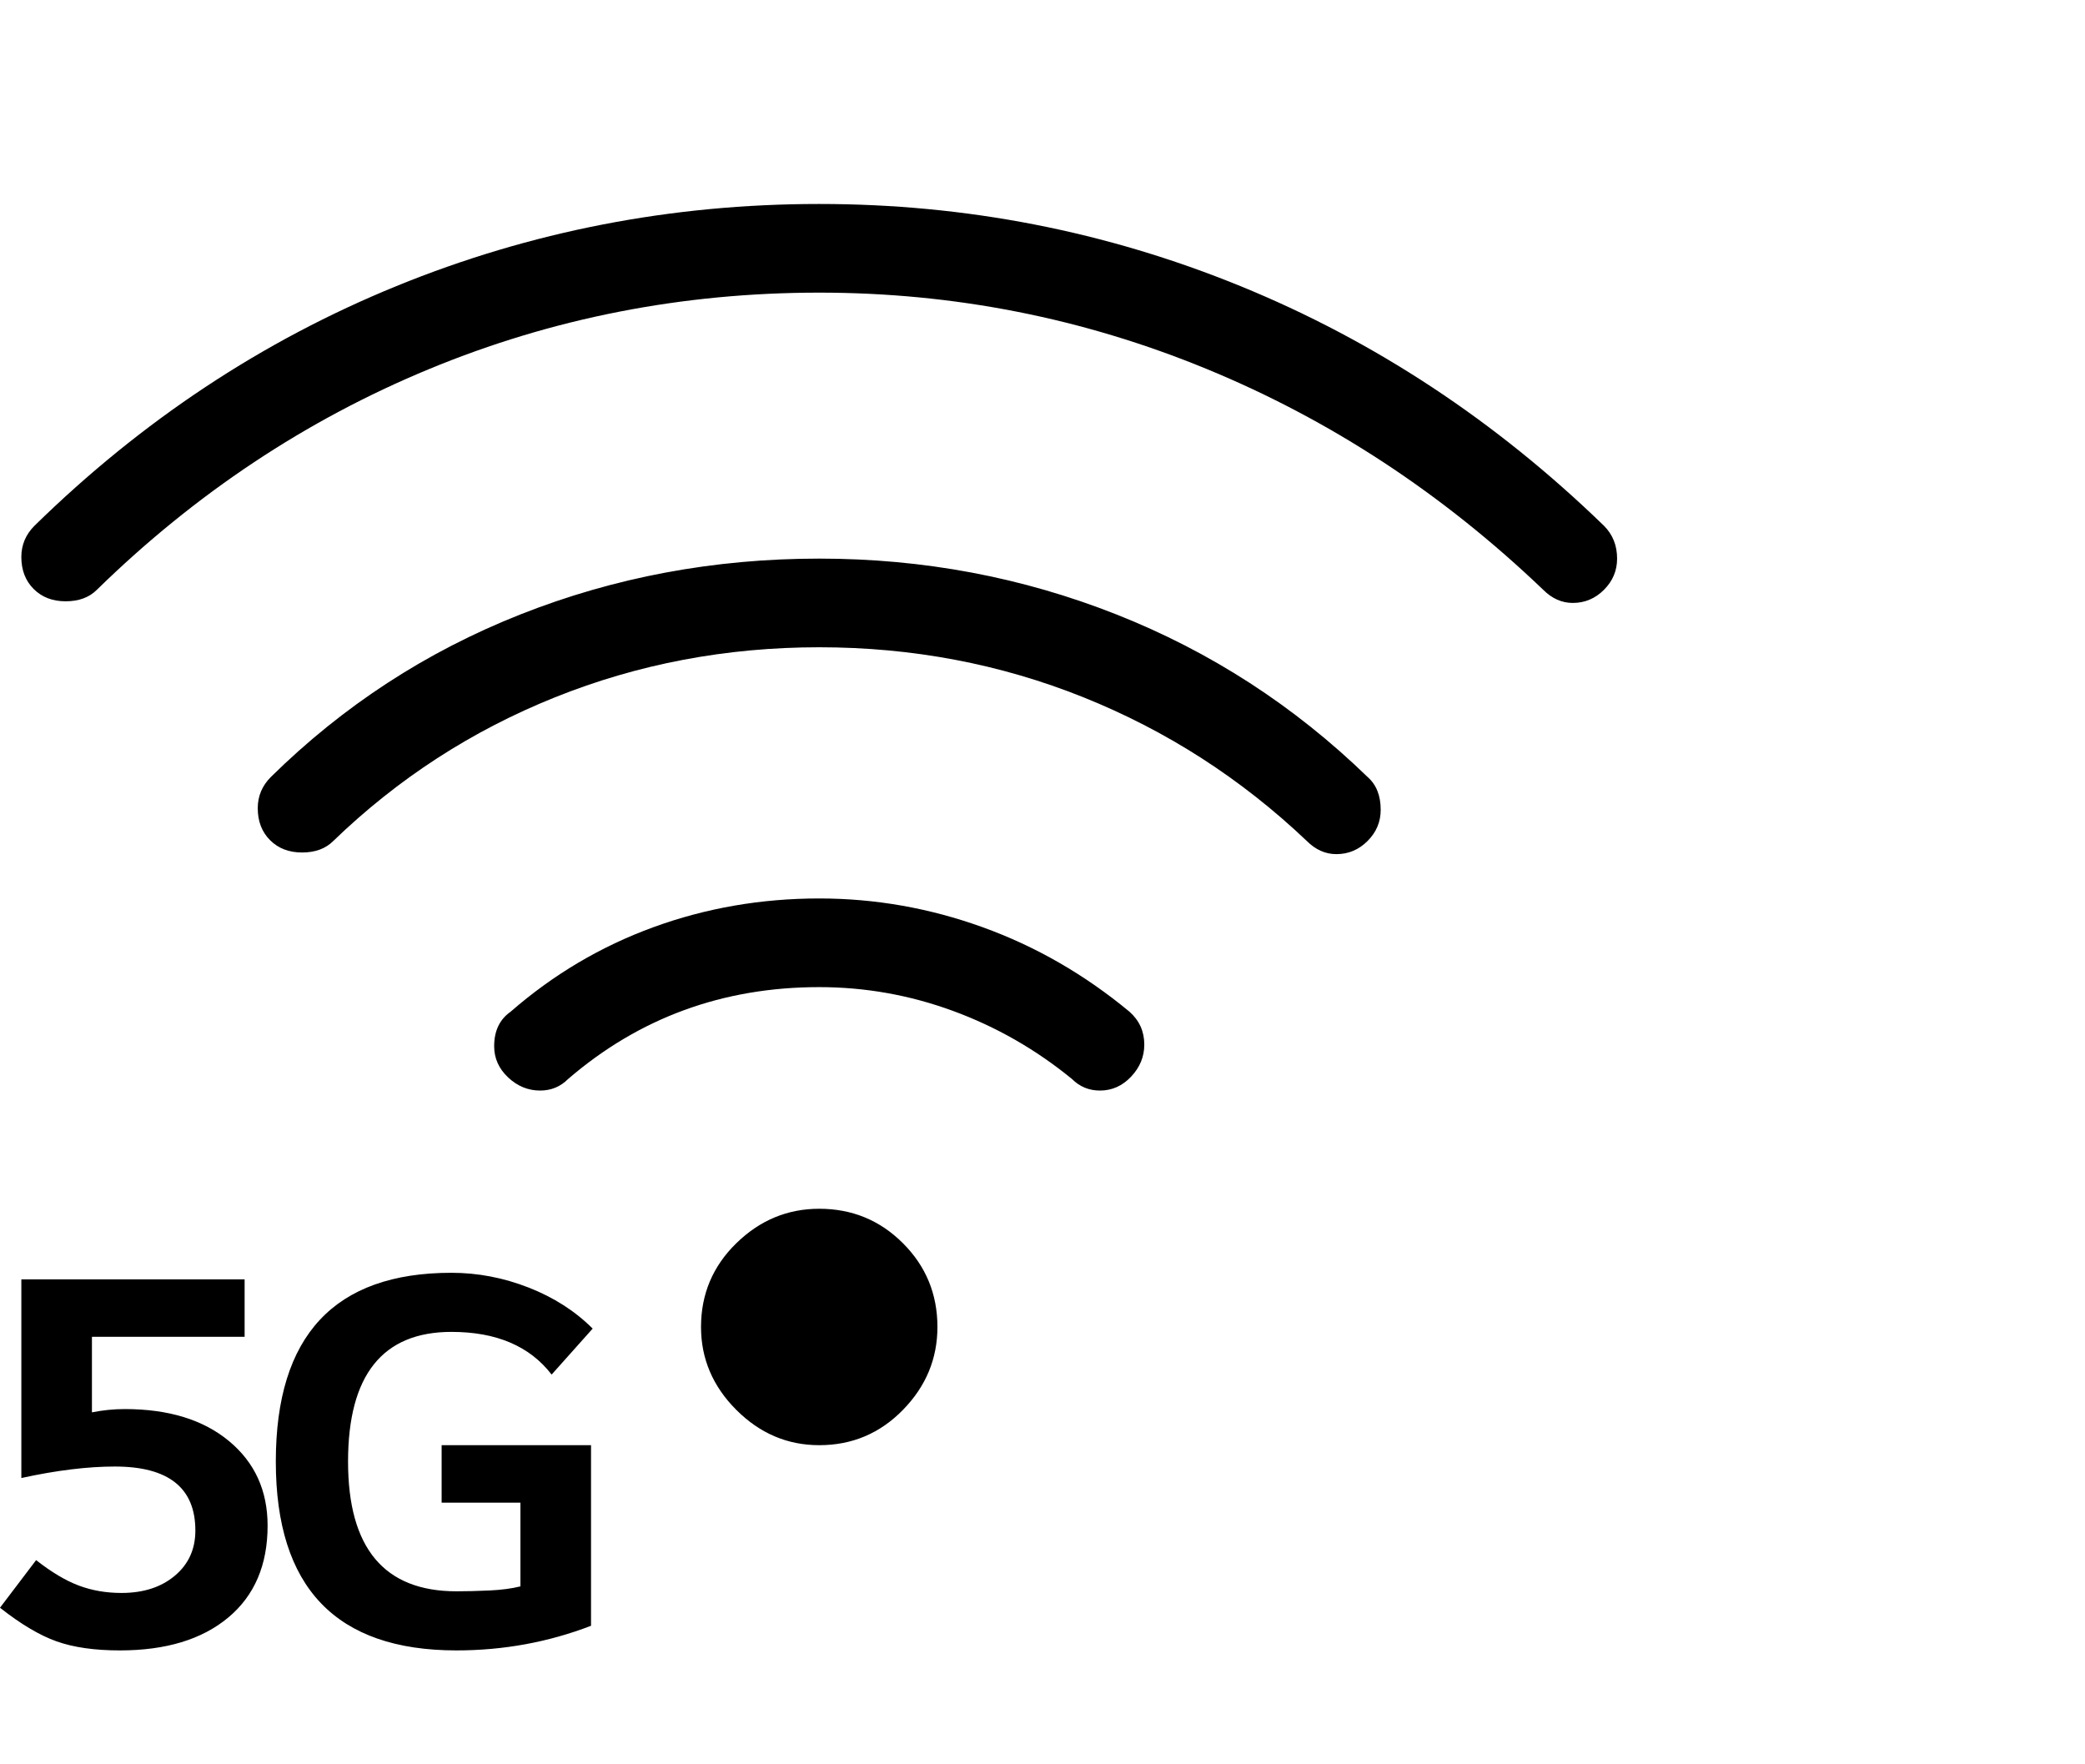 <svg viewBox="0 0 1270 1074.237" xmlns="http://www.w3.org/2000/svg"><path d="M958 367.237q-10 0-18-8-92-88-205-134.5t-236-46.5q-125 0-237.5 46.5T59 359.237q-7 7-19 7t-19.5-7.5q-7.5-7.5-7.5-19.5 0-11 8-19 98-96 220.5-146t257.5-50q134 0 256.5 50t221.5 146q8 8 8 20 0 11-8 19t-19 8zm-288 297q-10 0-17-7-33-27-72.5-41.5t-81.5-14.5q-88 0-153 56-7 7-17 7-11 0-19.5-8t-8.5-19q0-14 10-21 39-34 87-51.5t101-17.5q51 0 99.5 17.5t89.5 51.5q9 8 9 20 0 11-8 19.5t-19 8.5zm144-144q-10 0-18-8-60-57-136-87.5t-161-30.5q-85 0-161 30.5t-135 87.5q-7 7-19 7t-19.5-7.5q-7.5-7.5-7.5-19.5 0-11 8-19 66-65 152-99t182-34q95 0 181 34t153 99q8 7 8 20 0 11-8 19t-19 8zm-315 360q-29 0-50.5-21.5t-21.5-50.5q0-30 21.5-51t50.5-21q30 0 51 21t21 51q0 29-21 50.5t-51 21.5zm-429 13q-25 0-57 7v-121h136v35H56v46q5-1 10-1.5t10-.5q40 0 63.5 19.5t23.5 51.5q0 36-24 56t-66 20q-23 0-38.5-5.5T0 979.237l22-29q14 11 26 15.5t26 4.5q20 0 32.5-10.5t12.5-27.5q0-39-49-39zm208 76q9 0 20-.5t19-2.5v-51h-48v-35h91v110q-39 15-82 15-110 0-110-115t107-115q24 0 47 9t39 25l-25 28q-20-26-61-26-63 0-63 79t66 79z"/></svg>